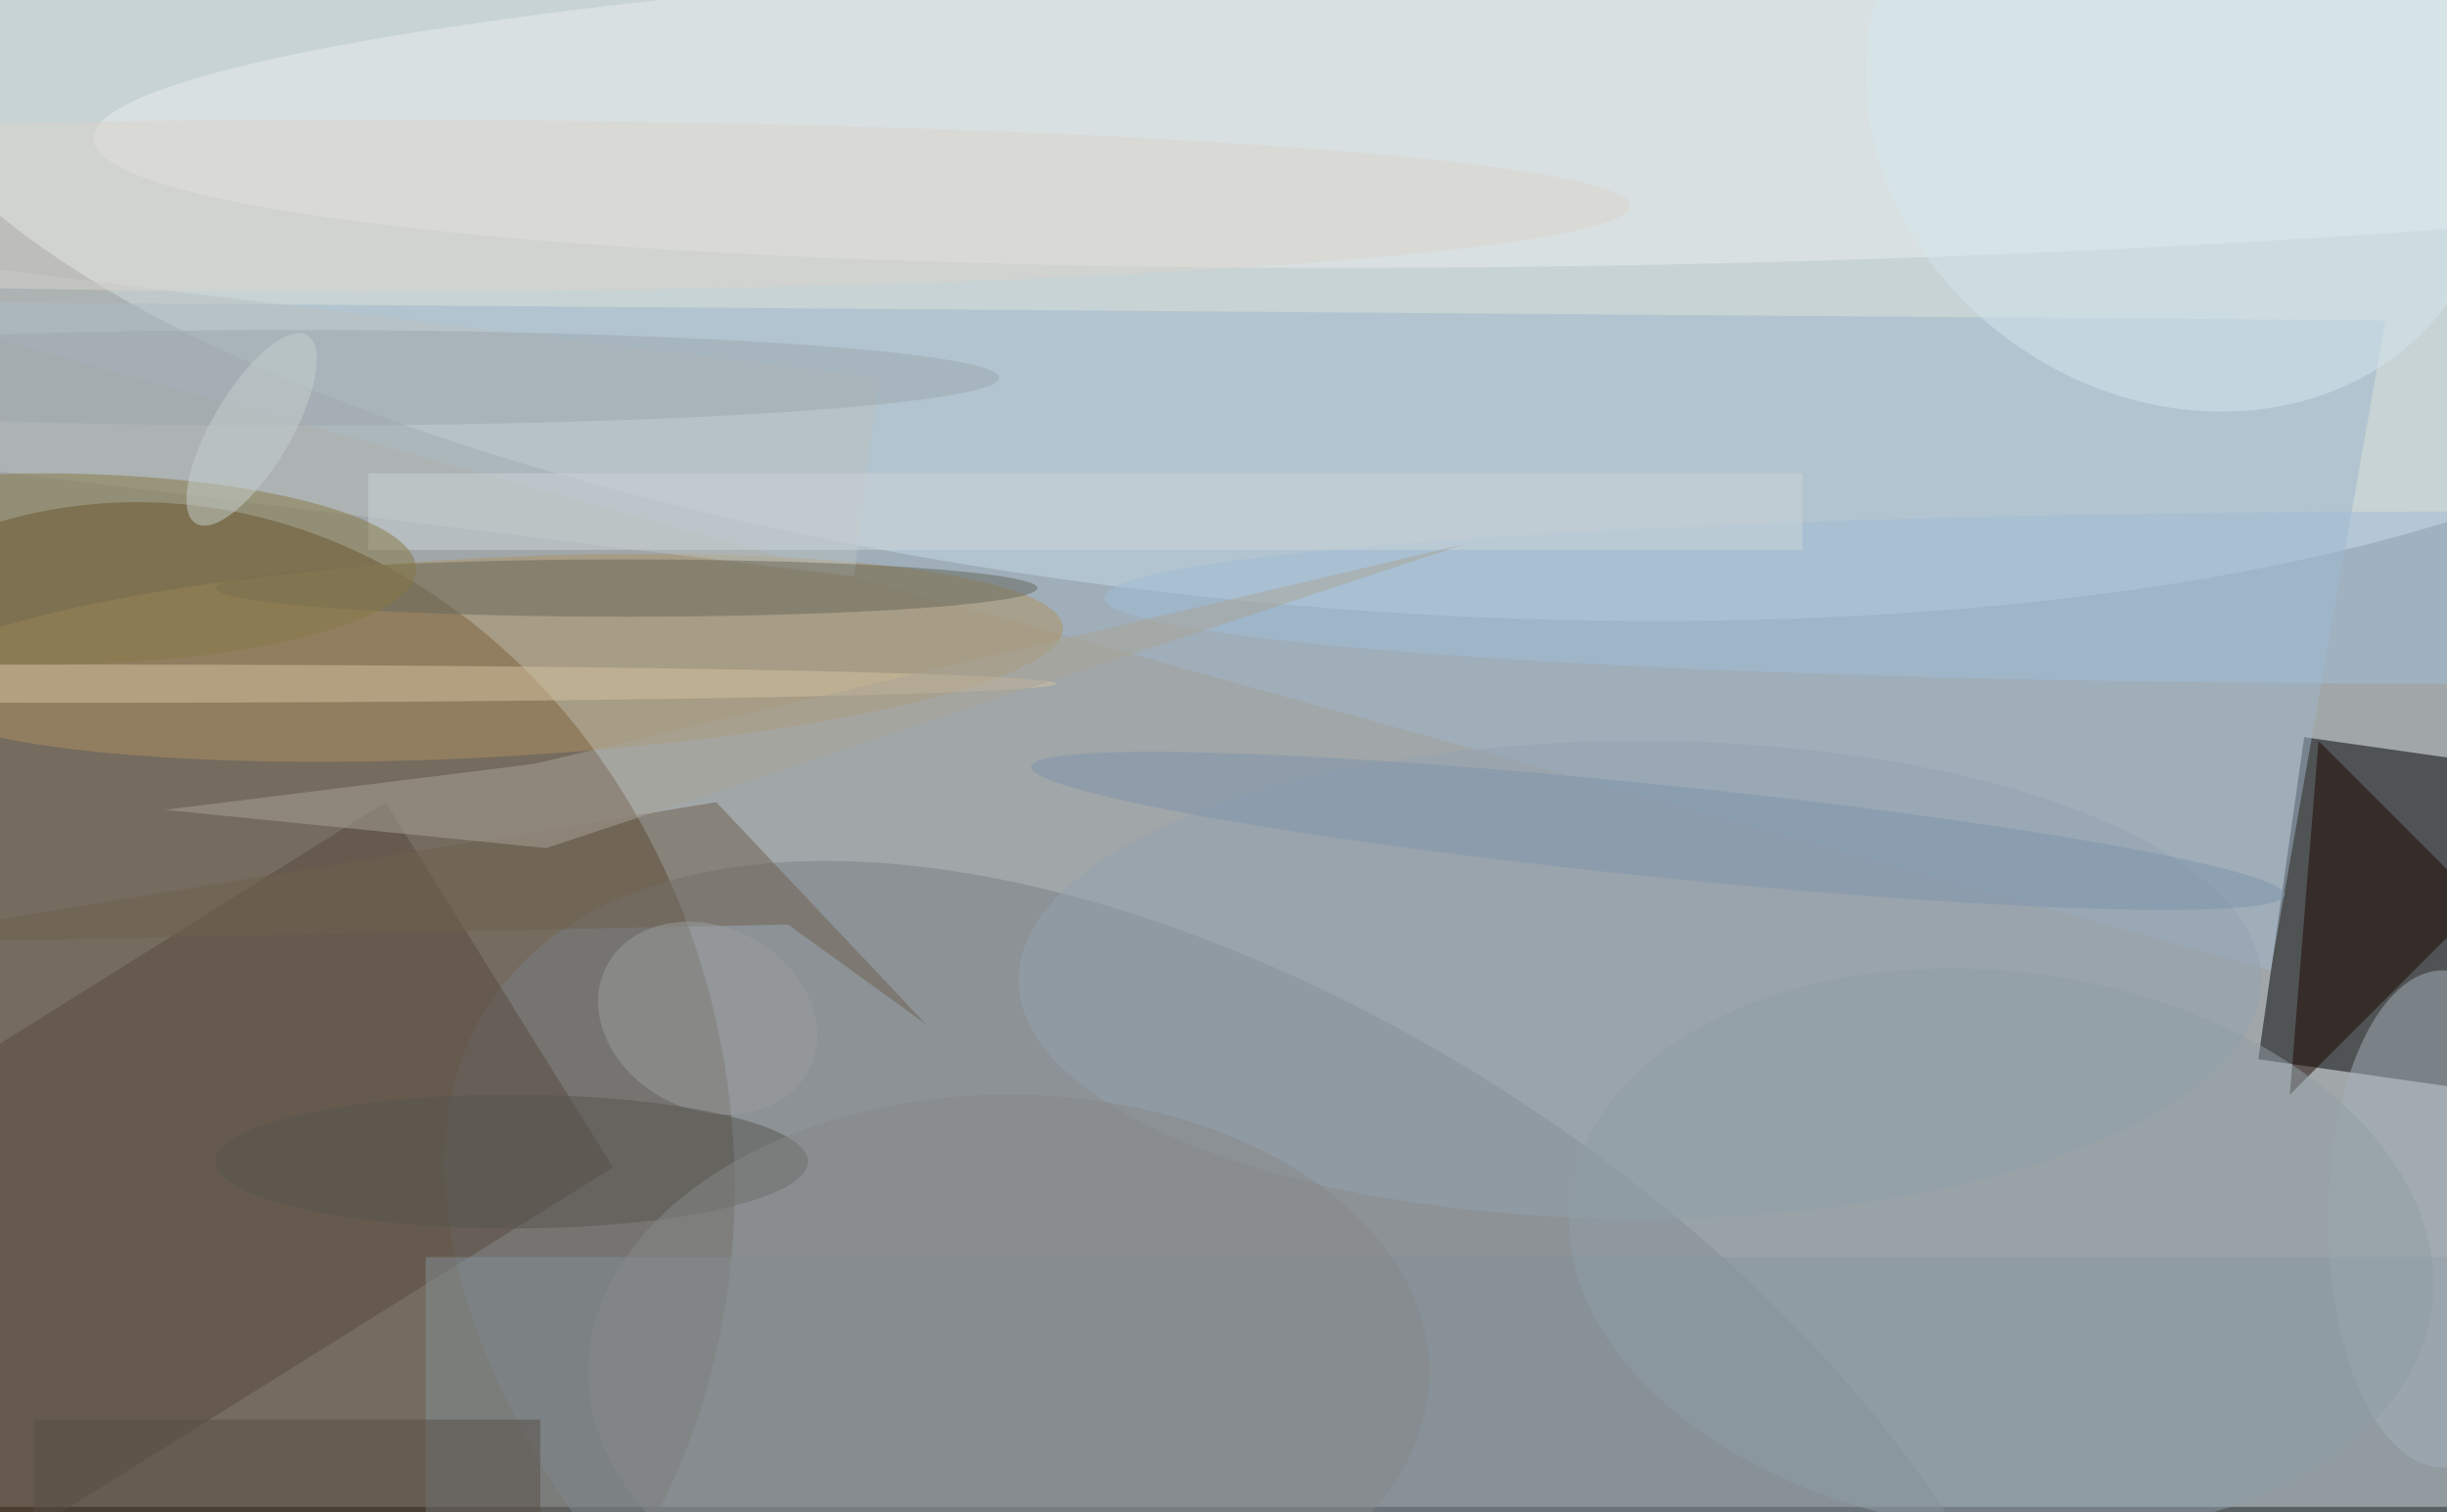 <svg xmlns="http://www.w3.org/2000/svg" viewBox="0 0 440 272"><rect x="0" y="0" width="440" height="272" fill="#333333" stroke="none"/><path fill="#a1a6a8" d="M0 0h440v271H0z"/><g transform="translate(.9 .9) scale(1.719)" fill-opacity=".5"><ellipse fill="#4a3114" rx="1" ry="1" transform="matrix(-58.885 9.133 -10.559 -68.078 16.5 120.7)"/><ellipse fill="#efffff" rx="1" ry="1" transform="matrix(-154.757 -12.975 4.416 -52.674 140 10.2)"/><path d="M257.5 113.4l-21.8-3.1 4.8-33.7 21.8 3.1z"/><ellipse fill="#787f84" rx="1" ry="1" transform="rotate(33.3 -197.2 297.1) scale(95.778 50.635)"/><path fill="#9fb6ca" d="M-15 31l264 2-12 68z"/><ellipse fill="#eaefee" rx="1" ry="1" transform="matrix(-170.858 4.176 -.42 -17.204 180.1 9.8)"/><ellipse fill="#ae9262" rx="1" ry="1" transform="matrix(.545 10.407 -60.663 3.179 50 68.3)"/><path fill="#584b3e" d="M-17.8 172.5l-23.8-38.1 81.4-51 23.8 38.2z"/><path fill="#1c0700" d="M239 114l3-37 17 17z"/><path fill="#839098" d="M44 131h212v27H44z"/><ellipse fill="#a4b1ba" cx="255" cy="127" rx="12" ry="26"/><path fill="#bbc1bf" d="M-15.4 47l2.6-20.8L91.4 39l-2.6 20.8z"/><path fill="#6f614e" d="M96.3 106.6L81.9 96.2l-97.9 2 90.4-14.8z"/><ellipse fill="#95a3b1" cx="171" cy="102" rx="65" ry="25"/><ellipse fill="#67665b" cx="65" cy="61" rx="43" ry="3"/><ellipse fill="#d5c2a1" cx="8" cy="71" rx="102" ry="2"/><ellipse fill="#a0bdd9" cx="255" cy="62" rx="140" ry="9"/><path fill="#ccd5d9" d="M38 49h150v8H38z"/><ellipse fill="#877844" cx="4" cy="59" rx="39" ry="10"/><ellipse fill="#9b9c9e" rx="1" ry="1" transform="matrix(4.341 -8.534 10.604 5.393 73.5 106)"/><ellipse fill="#d5e6ee" rx="1" ry="1" transform="matrix(28.429 19.278 -16.754 24.706 227.6 11.2)"/><ellipse fill="#9ca7ae" cx="30" cy="39" rx="74" ry="5"/><path fill="#584e47" d="M3 148h53v10H3z"/><path fill="#aba499" d="M16.7 84.2l38.6-4.8 97.4-23-96.1 31.8z"/><ellipse fill="#dad5cc" cx="37" cy="21" rx="133" ry="9"/><ellipse fill="#57554f" cx="53" cy="121" rx="31" ry="7"/><ellipse fill="#919ea7" rx="1" ry="1" transform="matrix(-3.699 29.063 -45.073 -5.737 208.8 130.4)"/><ellipse fill="#878988" cx="105" cy="143" rx="44" ry="29"/><ellipse fill="#c6d0cf" rx="1" ry="1" transform="matrix(5.822 -9.848 3.545 2.096 25.8 44.4)"/><ellipse fill="#7f95ac" rx="1" ry="1" transform="matrix(65.565 6.729 -.494 4.81 172.9 86.4)"/></g></svg>